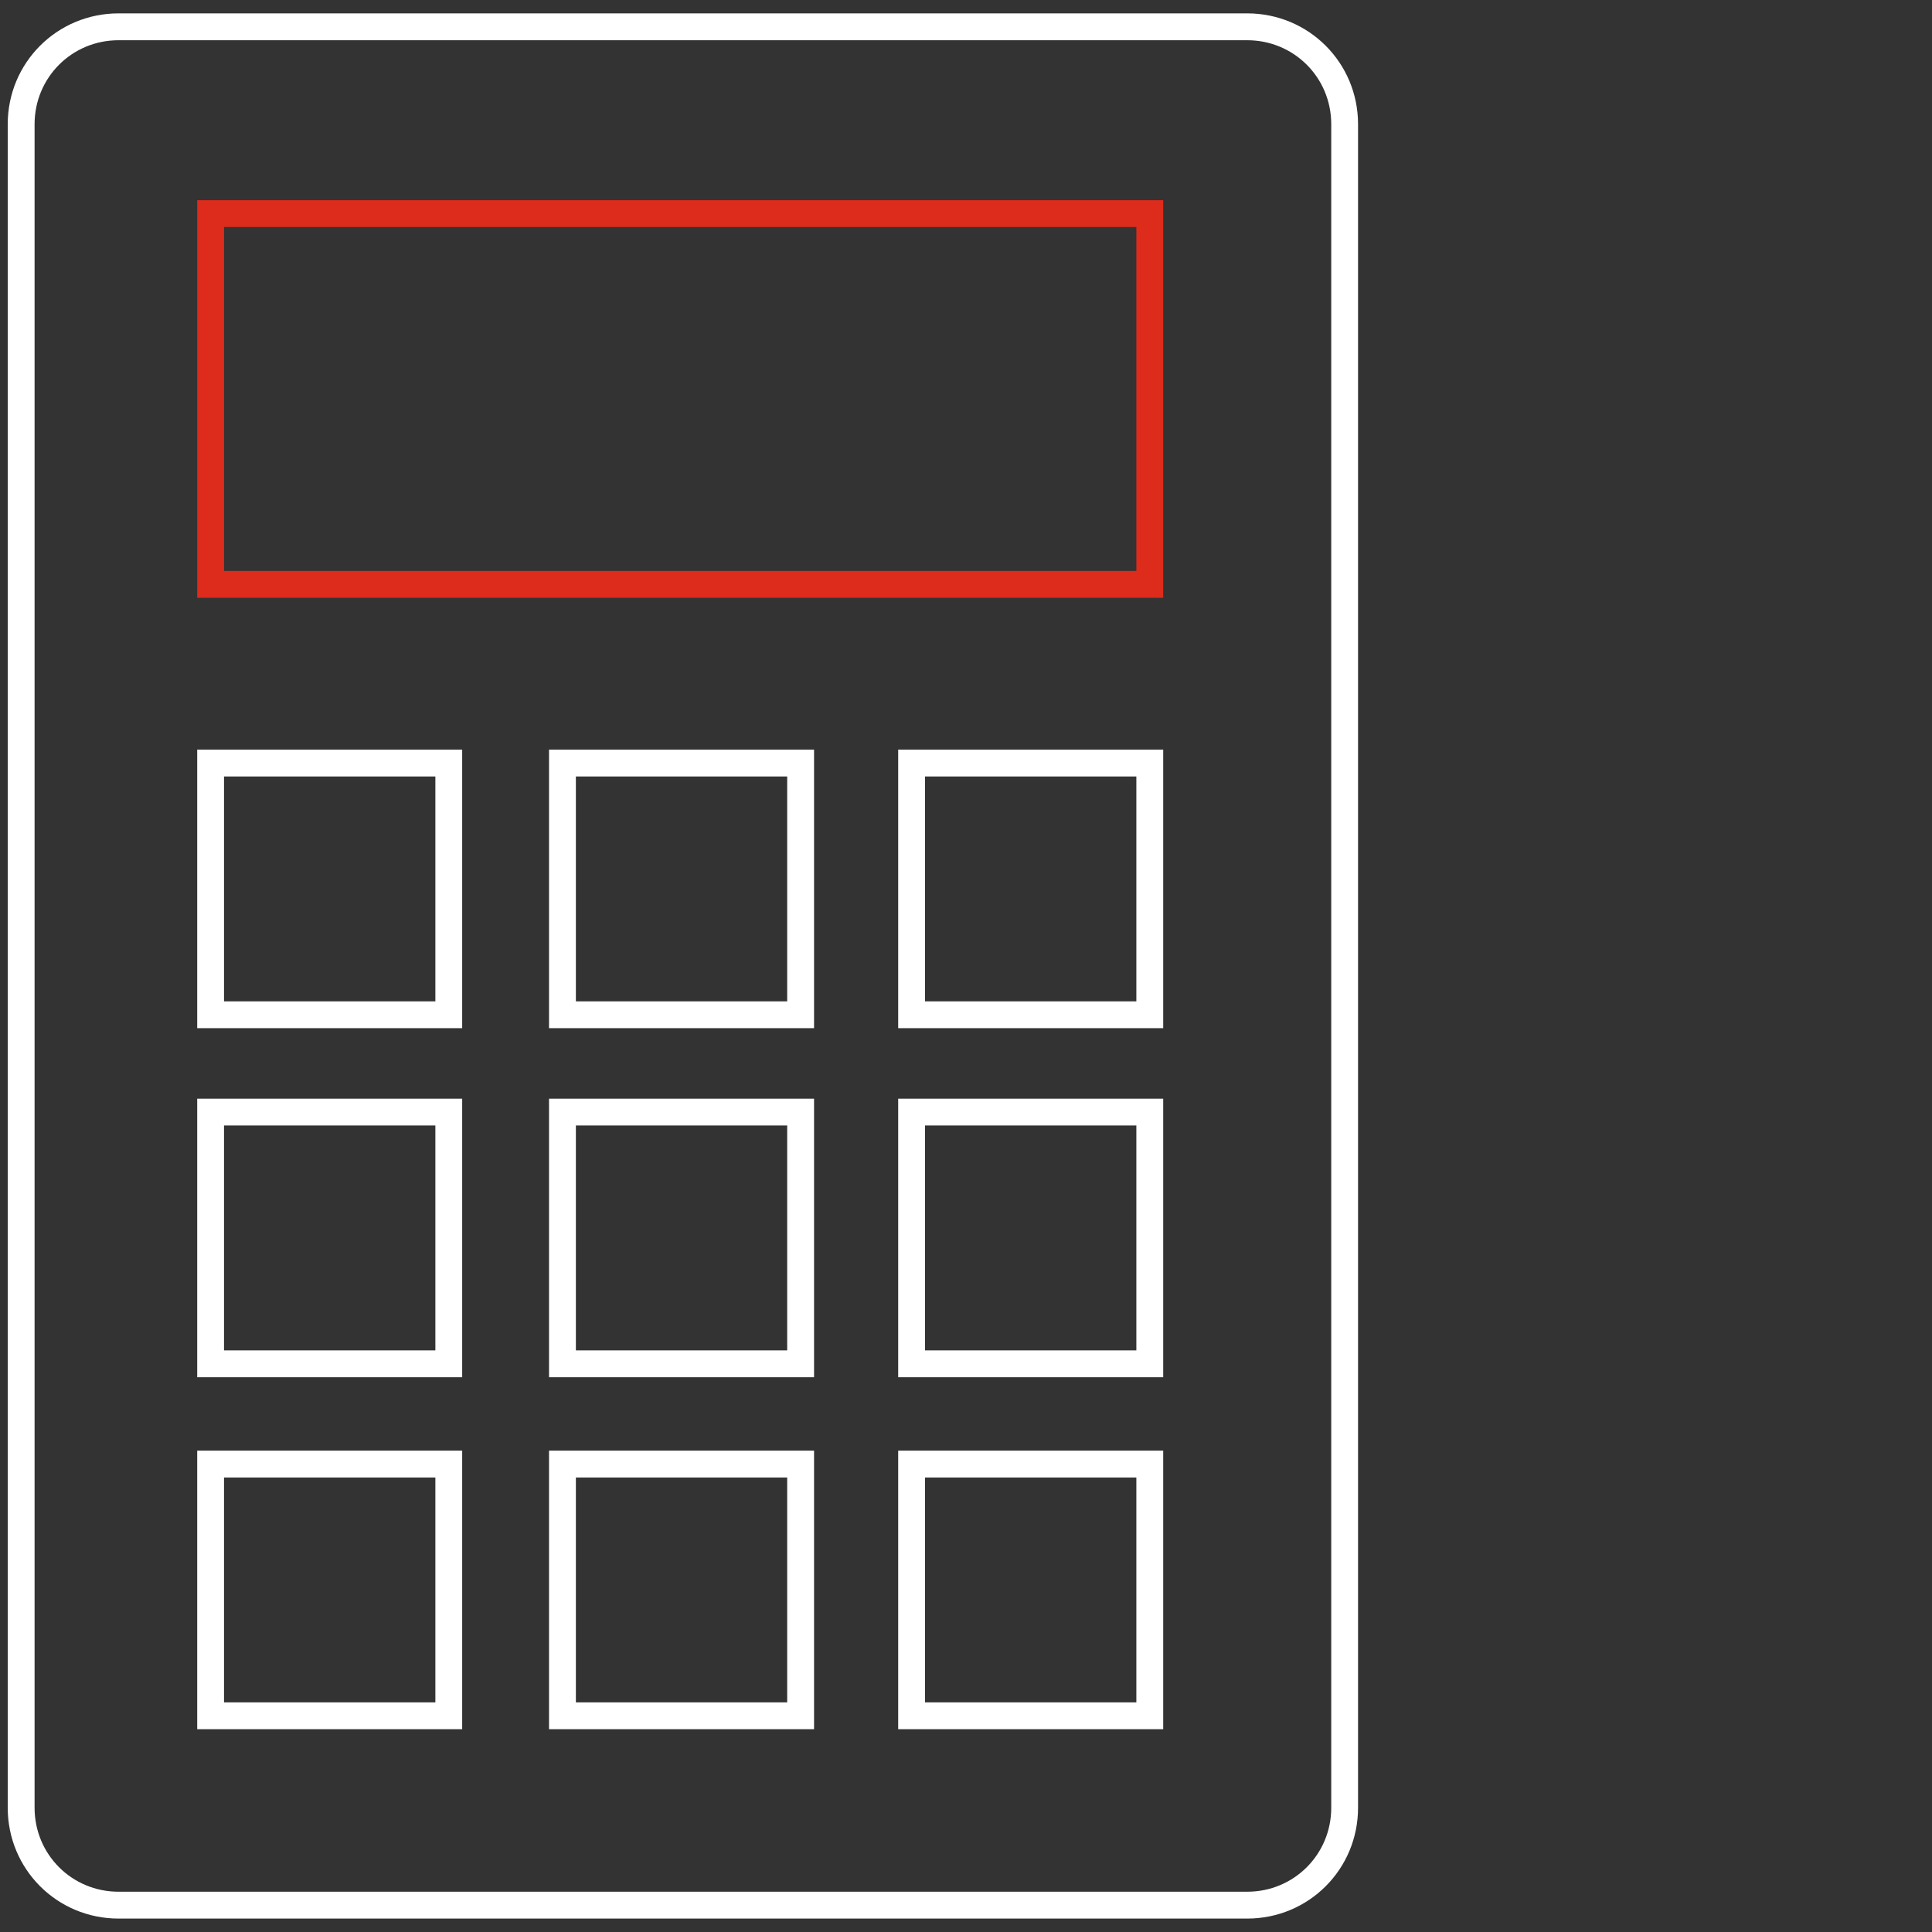 <svg width="40" height="40" viewBox="0 0 40 40" fill="none" xmlns="http://www.w3.org/2000/svg">
<rect x="0" y="0" width="40" height="40" fill="#333333" stroke="none"/>
<path fill-rule="evenodd" clip-rule="evenodd" d="M4.083 4.145H24.083V12.377H4.083V4.145ZM4.639 4.7V11.821H23.527V4.7H4.639Z" fill="#DD2B1C"/>
<path fill-rule="evenodd" clip-rule="evenodd" d="M4.083 15.52V21.287H9.569V15.52H4.083ZM4.638 20.732V16.076H9.014V20.732H4.638Z" fill="white"/>
<path fill-rule="evenodd" clip-rule="evenodd" d="M11.367 15.52H16.854V21.287H11.367V15.52ZM11.923 16.076V20.732H16.298V16.076H11.923Z" fill="white"/>
<path fill-rule="evenodd" clip-rule="evenodd" d="M18.596 15.52V21.287H24.083V15.52H18.596ZM19.152 20.732V16.076H23.527V20.732H19.152Z" fill="white"/>
<path fill-rule="evenodd" clip-rule="evenodd" d="M4.083 22.747H9.569V28.514H4.083V22.747ZM4.638 23.302V27.958H9.014V23.302H4.638Z" fill="white"/>
<path fill-rule="evenodd" clip-rule="evenodd" d="M11.367 22.747V28.514H16.854V22.747H11.367ZM11.923 27.958V23.302H16.298V27.958H11.923Z" fill="white"/>
<path fill-rule="evenodd" clip-rule="evenodd" d="M18.596 22.747H24.083V28.514H18.596V22.747ZM19.152 23.302V27.958H23.527V23.302H19.152Z" fill="white"/>
<path fill-rule="evenodd" clip-rule="evenodd" d="M4.083 30.034V35.801H9.569V30.034H4.083ZM4.638 35.246V30.59H9.014V35.246H4.638Z" fill="white"/>
<path fill-rule="evenodd" clip-rule="evenodd" d="M11.367 30.034H16.854V35.801H11.367V30.034ZM11.923 30.59V35.246H16.298V30.59H11.923Z" fill="white"/>
<path fill-rule="evenodd" clip-rule="evenodd" d="M18.596 30.034V35.801H24.083V30.034H18.596ZM19.152 35.246V30.59H23.527V35.246H19.152Z" fill="white"/>
<path fill-rule="evenodd" clip-rule="evenodd" d="M2.455 0.277C1.181 0.277 0.16 1.298 0.16 2.572V37.427C0.16 38.701 1.181 39.722 2.455 39.722H25.822C27.096 39.722 28.117 38.701 28.117 37.427V2.572C28.117 1.298 27.096 0.277 25.822 0.277H2.455ZM0.716 2.572C0.716 1.605 1.488 0.833 2.455 0.833H25.822C26.79 0.833 27.562 1.605 27.562 2.572V37.427C27.562 38.394 26.79 39.166 25.822 39.166H2.455C1.488 39.166 0.716 38.394 0.716 37.427V2.572Z" fill="white"/>
</svg>
